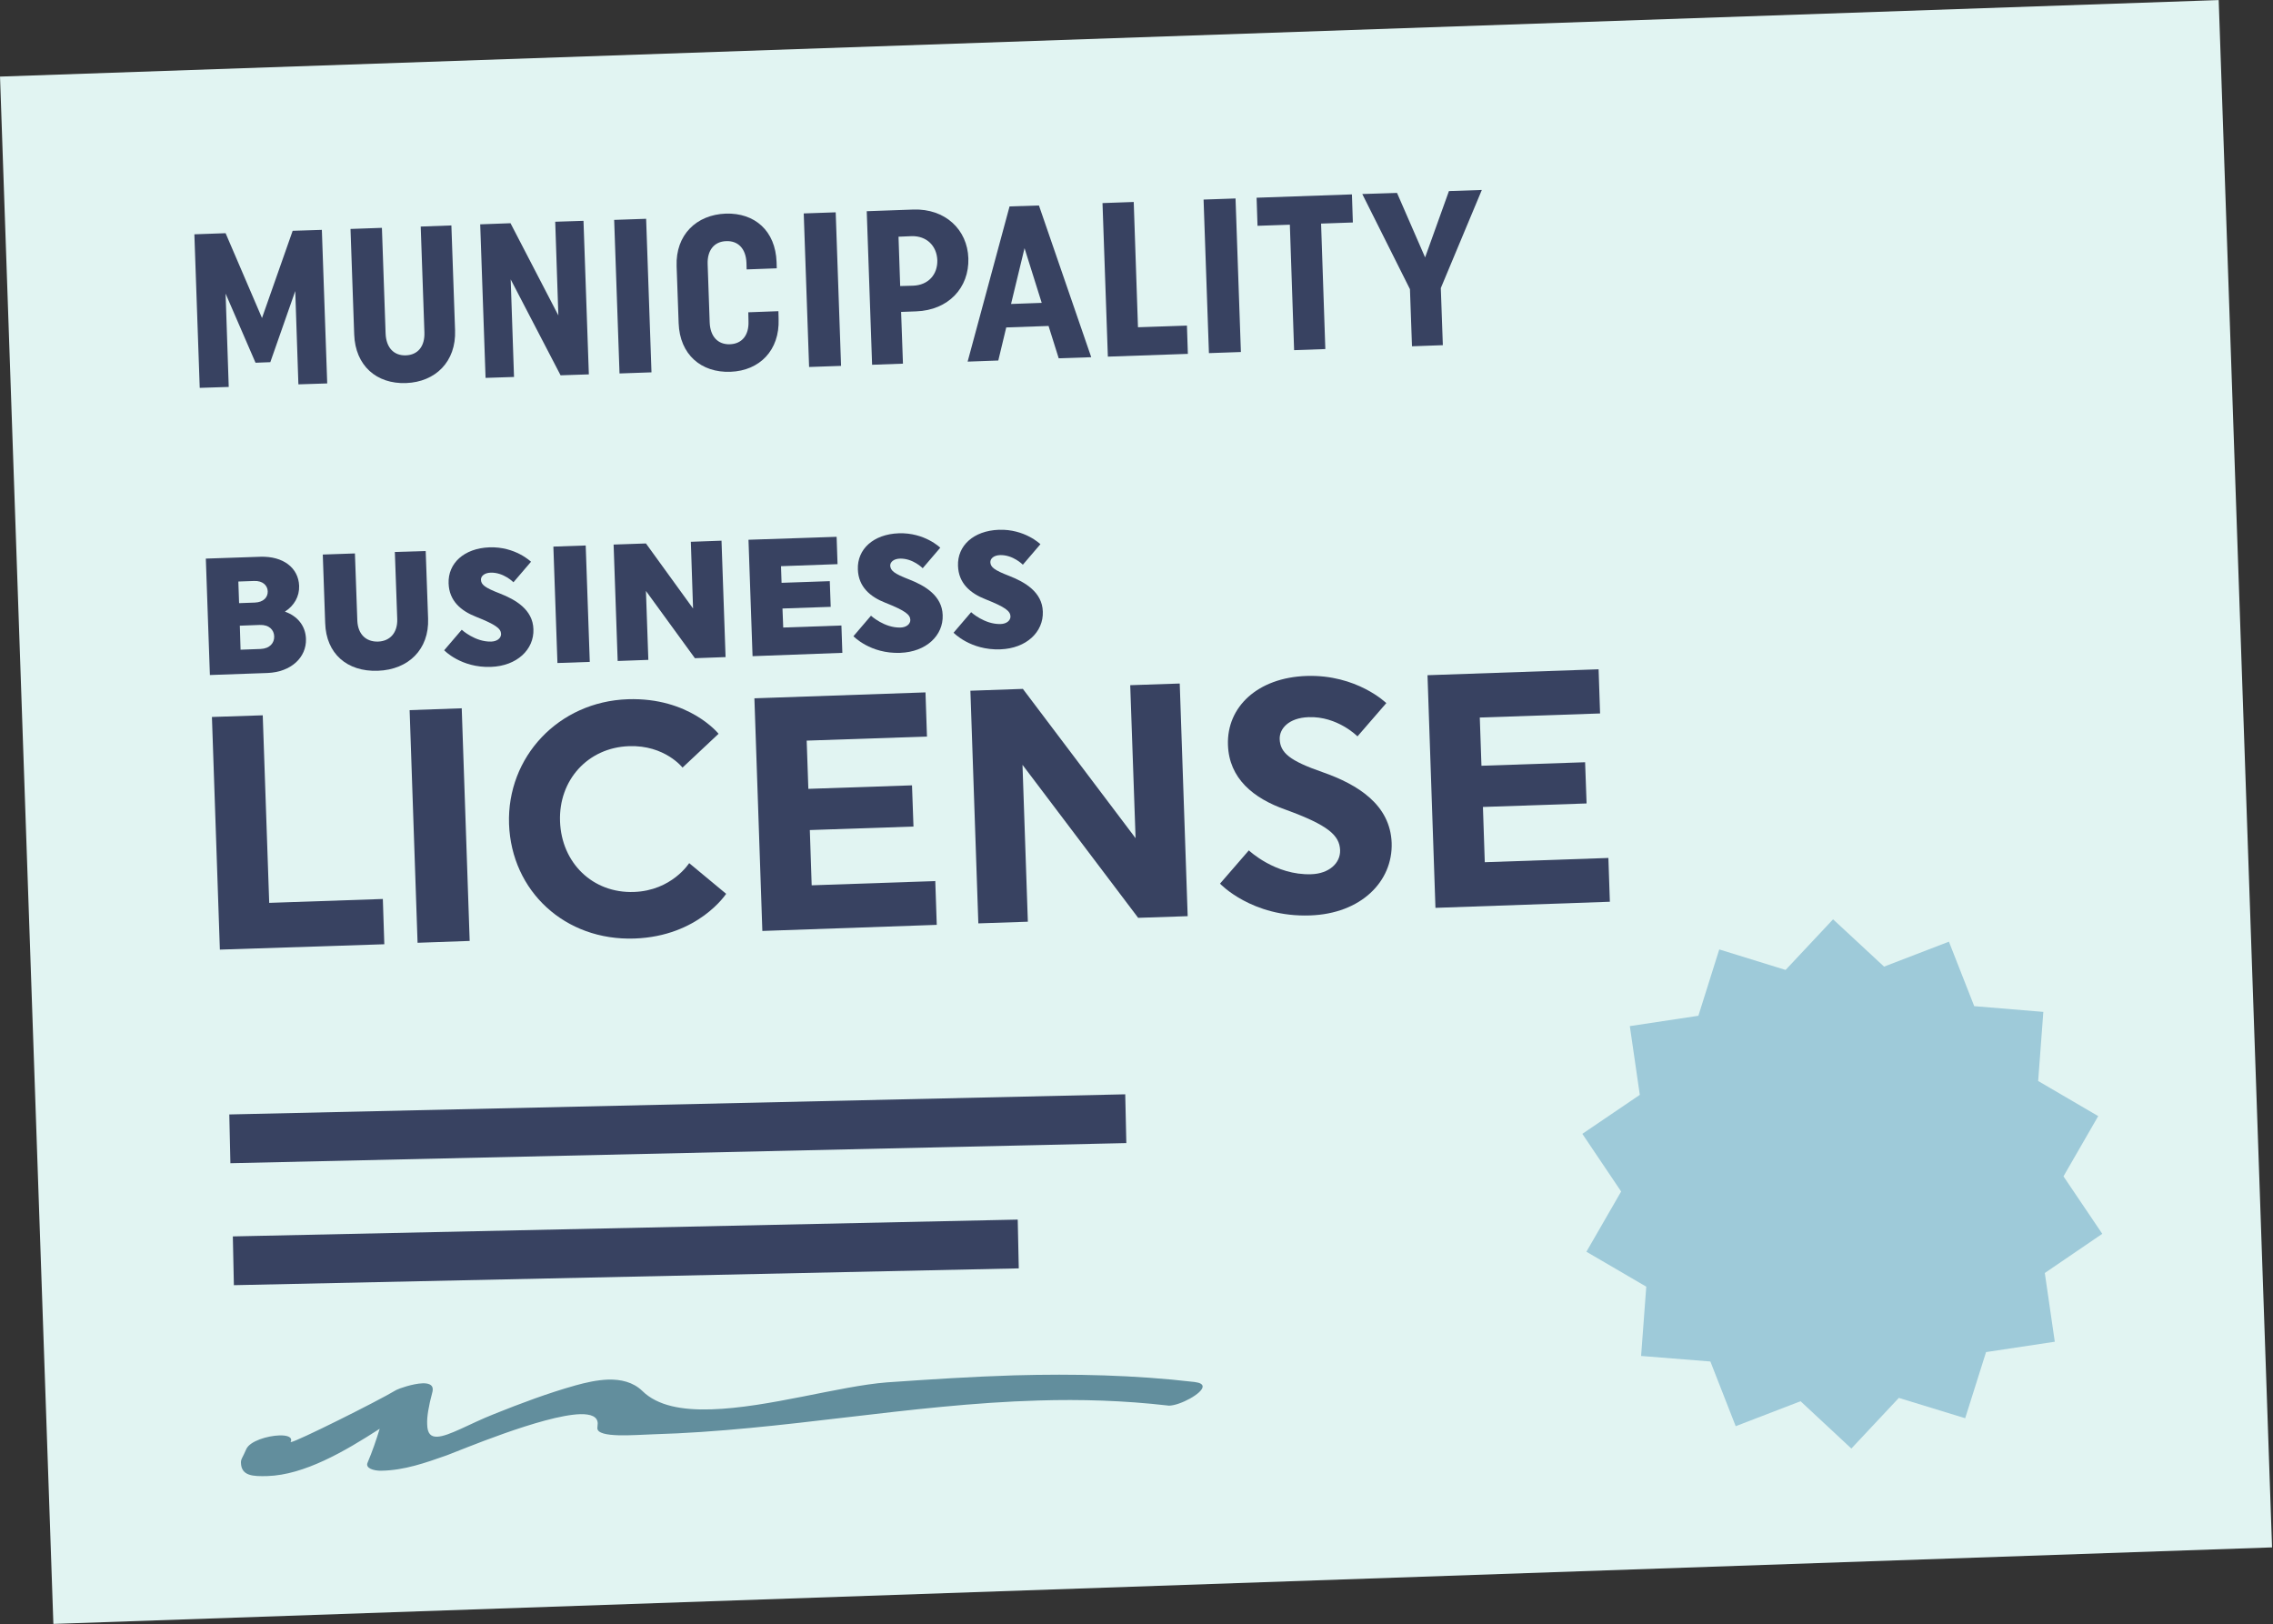 <?xml version="1.0" encoding="utf-8"?>
<!-- Generator: Adobe Illustrator 22.0.1, SVG Export Plug-In . SVG Version: 6.00 Build 0)  -->
<svg version="1.1" id="Layer_1" xmlns="http://www.w3.org/2000/svg" xmlns:xlink="http://www.w3.org/1999/xlink" x="0px" y="0px"
	 viewBox="0 0 1230.2 879.1" style="enable-background:new 0 0 1230.2 879.1;" xml:space="preserve">
<rect x="0" y="0" width="1230.2" height="879.1" fill="#333333" stroke="none"/>
<style type="text/css">
	.st0{fill:#E1F4F2;}
	.st1{fill:#9ECAD9;}
	.st2{enable-background:new    ;}
	.st3{fill:#384261;}
	.st4{fill:none;stroke:#384261;stroke-width:26.4;stroke-miterlimit:10;}
	.st5{fill:#628E9D;}
</style>
<rect x="14.1" y="20.5" transform="matrix(0.999 -3.444907e-02 3.444907e-02 0.999 -14.779 21.451)" class="st0" width="1202" height="838.2"/>
<polygon class="st1" points="992.1,497.5 1019.7,523.1 1054.8,509.6 1068.5,544.5 1105.9,547.6 1103.1,585 1135.6,604 1116.8,636.6 
	1137.8,667.7 1106.7,688.9 1112.1,726.1 1074.9,731.7 1063.6,767.5 1027.7,756.5 1002,783.9 974.5,758.3 939.4,771.8 925.7,736.8 
	888.2,733.8 891,696.3 858.6,677.4 877.4,644.8 856.4,613.6 887.5,592.5 882.1,555.3 919.2,549.7 930.5,513.8 966.4,524.9 "/>
<g class="st2">
	<path class="st3" d="M122.1,158.9l1.7,50.5l-15.7,0.5l-2.9-83.1l16.9-0.6l19.7,45.9l16.6-47.2l15.8-0.5l2.9,83.1l-15.6,0.5
		l-1.7-50.5l-13.5,38.5l-8,0.3L122.1,158.9z"/>
	<path class="st3" d="M227.7,122.6l16.6-0.6l2,56.8c0.6,16.9-10.6,27.9-26.5,28.5c-16,0.6-27.5-9.4-28.1-26.3l-2-57.1l17-0.6l2,57.2
		c0.3,7.7,4.5,12,10.9,11.8c6.5-0.2,10.4-4.8,10.1-12.5L227.7,122.6z"/>
	<path class="st3" d="M276.4,151.2l1.8,52.8l-15.4,0.5l-2.9-83.1l16.4-0.6l25.9,49.9l-1.7-50.7l15.3-0.5l2.9,83.1l-15.3,0.5
		L276.4,151.2z"/>
	<path class="st3" d="M332.4,119l17.3-0.6l2.9,83.1l-17.3,0.6L332.4,119z"/>
	<path class="st3" d="M405,169l16.3-0.6l0.1,4.3c0.6,16.9-10.3,27.9-26,28.5c-16,0.6-27.5-9.4-28.1-26.3l-1.1-30.9
		c-0.6-16.9,10.7-27.8,26.6-28.4c15.7-0.5,26.9,9.3,27.5,26.2l0.1,3.4l-16.3,0.6l-0.1-3.6c-0.3-7.6-4.5-12-11-11.7
		c-6.4,0.2-10.3,4.9-10,12.5l1.1,31.5c0.3,7.7,4.5,12,10.9,11.8c6.5-0.2,10.4-4.8,10.1-12.5L405,169z"/>
	<path class="st3" d="M435,115.5l17.3-0.6l2.9,83.1l-17.3,0.6L435,115.5z"/>
	<path class="st3" d="M487.7,168.8l1,28l-16.7,0.6l-2.9-83.1l25.2-0.9c17.2-0.6,29.3,10.8,29.8,26.4c0.5,15.9-10.8,28.1-28.3,28.7
		L487.7,168.8z M486.3,128.1l0.9,26.7l7-0.2c8.2-0.3,13.3-6,13.1-13.8c-0.3-7.7-5.7-13.2-13.9-13L486.3,128.1z"/>
	<path class="st3" d="M590.6,193.3l-17.6,0.6l-5.5-17.5l-22.9,0.8l-4.3,17.9l-16.6,0.6l22.7-84l15.9-0.5L590.6,193.3z M547.2,164.5
		l16.6-0.6l-9.3-29.6L547.2,164.5z"/>
	<path class="st3" d="M596.7,109.9l16.9-0.6l2.3,67.8l26.5-0.9l0.5,15.3l-43.3,1.5L596.7,109.9z"/>
	<path class="st3" d="M651.4,108l17.3-0.6l2.9,83.1l-17.3,0.6L651.4,108z"/>
	<path class="st3" d="M715,121l2.3,67.9l-16.9,0.6l-2.3-67.9l-17.5,0.6l-0.5-15.2l51.6-1.8l0.5,15.2L715,121z"/>
	<path class="st3" d="M763.1,156.5L737.3,105l18.8-0.6l15.2,34.9l12.9-35.9l17.8-0.6l-22.2,53.1l1.1,30.9l-16.7,0.6L763.1,156.5z"/>
</g>
<g class="st2">
	<path class="st3" d="M140.9,301.3c12.4-0.4,20.6,6,21,15.7c0.2,5.8-2.7,10.8-7.7,14c6.9,2.4,11.2,7.8,11.4,14.8
		c0.3,10-8.1,17.9-20.8,18.4l-31.2,1.1l-2.2-63L140.9,301.3z M137.9,326.1c4.8-0.2,7.1-2.9,7-6.1c-0.1-3.1-2.6-5.8-7.4-5.6l-8.5,0.3
		l0.4,11.7L137.9,326.1z M129.8,338.6l0.4,13l10.8-0.4c5.1-0.2,7.5-3.3,7.4-6.8c-0.1-3.5-2.7-6.4-7.9-6.2L129.8,338.6z"/>
	<path class="st3" d="M230.4,298.2l1.3,36.6c0.6,16.5-10.5,27.6-27.2,28.2c-16.7,0.6-28-9.3-28.5-25.8l-1.3-37.1l17.4-0.6l1.3,36.4
		c0.3,7.3,4.7,11.5,11.2,11.3c6.5-0.2,10.6-4.8,10.4-12.1l-1.3-36.4L230.4,298.2z"/>
	<path class="st3" d="M270.6,321.2c8.4,3.3,17.8,8.7,18.1,19.3c0.4,11-8.9,19.9-23,20.4c-16.2,0.6-25.3-9-25.3-9l9.5-11.1
		c0,0,7.3,6.7,16,6.4c3.1-0.1,5.3-1.8,5.3-4.1c-0.1-2.9-2.7-5-13.5-9.3c-8.2-3.2-14.6-8.6-14.9-18.1c-0.4-10.9,8.4-19,22.1-19.5
		c14-0.5,22.5,7.8,22.5,7.8l-9.5,11.1c0,0-5.3-5.4-12.3-5.2c-3.5,0.1-5.3,1.9-5.3,3.8C260.4,316.4,262.3,318,270.6,321.2z"/>
	<path class="st3" d="M299.5,295.8l17.5-0.6l2.2,63l-17.5,0.6L299.5,295.8z"/>
	<path class="st3" d="M349.6,319.8l1.3,37.3l-16.6,0.6l-2.2-63l17.5-0.6l25.5,35.2l-1.2-36.1l16.6-0.6l2.2,63l-16.6,0.6L349.6,319.8
		z"/>
	<path class="st3" d="M407.3,355.1l-2.2-63l47.7-1.6l0.5,14.8l-30.6,1.1l0.3,9l26.1-0.9l0.5,13.9l-26.1,0.9l0.4,10.3l31.5-1.1
		l0.5,14.8L407.3,355.1z"/>
	<path class="st3" d="M492.1,313.6c8.4,3.3,17.8,8.7,18.1,19.3c0.4,11-8.9,19.9-23,20.4c-16.2,0.6-25.3-9-25.3-9l9.5-11.1
		c0,0,7.3,6.7,16,6.4c3.1-0.1,5.3-1.8,5.3-4.1c-0.1-2.9-2.7-5-13.5-9.3c-8.2-3.2-14.6-8.6-14.9-18.1c-0.4-10.9,8.4-19,22.1-19.5
		c14-0.5,22.5,7.8,22.5,7.8l-9.5,11.1c0,0-5.3-5.4-12.3-5.2c-3.5,0.1-5.3,1.9-5.3,3.8C482,308.8,483.8,310.4,492.1,313.6z"/>
	<path class="st3" d="M546.3,311.7c8.4,3.3,17.8,8.7,18.1,19.3c0.4,11-8.9,19.9-23,20.4c-16.2,0.6-25.3-9-25.3-9l9.5-11.1
		c0,0,7.3,6.7,16,6.4c3.1-0.1,5.3-1.8,5.3-4.1c-0.1-2.9-2.7-5-13.5-9.3c-8.2-3.2-14.6-8.6-14.9-18.1c-0.4-10.9,8.4-19,22.1-19.5
		c14-0.5,22.5,7.8,22.5,7.8l-9.5,11.1c0,0-5.3-5.4-12.3-5.2c-3.5,0.1-5.3,1.9-5.3,3.8C536.1,306.9,538,308.5,546.3,311.7z"/>
</g>
<g class="st2">
	<path class="st3" d="M119,513.9L114.7,388l27.5-0.9l3.5,101.5l61.5-2.1l0.8,24.5L119,513.9z"/>
	<path class="st3" d="M221.7,384.3l28.2-1l4.3,125.9l-28.2,1L221.7,384.3z"/>
	<path class="st3" d="M339.8,378.4c33.3-1.1,49.1,18.7,49.1,18.7l-19.5,18.3c0,0-9.6-12.3-29-11.6c-22.3,0.8-38.1,18.4-37.3,40.7
		c0.8,22.5,17.7,39,40,38.2c20.5-0.7,29.9-15.6,29.9-15.6l20,16.6c0,0-14.9,23-49.6,24.2c-37.6,1.3-66.6-25.6-67.9-62
		C274.3,409.7,302.2,379.7,339.8,378.4z"/>
	<path class="st3" d="M412.6,503.8l-4.3-125.9l92.6-3.2l0.8,23.9l-65.1,2.2l0.9,26.1l56.1-1.9l0.8,22.3l-56.1,1.9l1,29.9l66.9-2.3
		l0.8,23.7L412.6,503.8z"/>
	<path class="st3" d="M553.4,413.9l2.9,84.9l-26.8,0.9l-4.3-125.9l28.4-1l61,80.8l-2.9-82.8l26.8-0.9l4.3,125.9l-26.8,0.9
		L553.4,413.9z"/>
	<path class="st3" d="M753.2,456.1c0.7,21-16.7,38.4-44.2,39.3c-31.5,1.1-48.7-17.2-48.7-17.2l15.6-18c0,0,14.3,13.6,33.8,12.9
		c9.5-0.3,15.8-5.9,15.6-13c-0.3-8.1-6.6-13.6-29.4-21.9c-17.7-6.2-30.7-17-31.3-35.1c-0.7-20.5,16-36.4,42.5-37.3
		c27.3-0.9,43.2,14.7,43.2,14.7l-15.6,18c0,0-10.8-11-26.5-10.4c-10.8,0.4-15.8,6.3-15.6,11.9c0.3,7.4,5.4,11.7,23.3,17.9
		C735,424.6,752.4,435.5,753.2,456.1z"/>
	<path class="st3" d="M776.9,491.3l-4.3-125.9l92.6-3.2l0.8,23.9l-65.1,2.2l0.9,26.1l56.1-1.9l0.8,22.3l-56.1,1.9l1,29.9l66.9-2.3
		l0.8,23.7L776.9,491.3z"/>
</g>
<line class="st4" x1="124.4" y1="616.3" x2="609.3" y2="605.4"/>
<line class="st4" x1="126.3" y1="682.3" x2="551.1" y2="673.2"/>
<path class="st5" d="M562.1,757.9c-70,2-138.5,16.3-208.7,18.3c-9.6,0.3-30,2.2-30.1-3.3c0-0.7,0.2-1.8,0.2-2.6
	c-0.1-3.7-3.7-5.1-9.4-5c-20.4,0.6-66.5,20.2-72.1,22.2c-11.9,4.2-23.2,8.2-35.6,8.4c-2.1,0.1-7.7-0.5-7.7-3.4
	c0-0.3,0.1-0.6,0.3-1.1c2.5-5.9,4.6-12,6.5-18.2c-19,12.3-40.9,25-60.8,25.6c-7.8,0.2-14.1,0-14.3-7.2c-0.1-2,1-2.9,2.9-7.4
	c2-4.4,11.5-7.2,17.9-7.4c3.6-0.1,6.3,0.6,6.4,2.4c0,0.3-0.1,0.6-0.3,1.1c0,0.1,0,0.1,0.2,0.1c2.7-0.1,46.5-21.9,57-28.2
	c1.5-0.8,8.9-3.4,14.2-3.6c3-0.1,5.4,0.7,5.5,3c0,0.5,0,0.9-0.1,1.4c-2.2,8.2-3.1,13.9-2.9,17.8c0.1,5.1,2,6.8,5.4,6.7
	c6.3-0.2,17.5-7,30.9-12.3c14.5-5.8,29.1-11.3,44.1-15.5c5.4-1.5,11.5-2.9,17.5-3.1c6.9-0.2,13.5,1.3,18.5,6.1
	c8.3,8.2,21.8,10.5,37.4,10c30.6-0.9,69.3-12.6,95-14.6c23.1-1.6,46-3.1,68.9-3.8c32.5-0.9,65-0.2,97.7,3.6c3,0.4,4.2,1.2,4.3,2.4
	c0.1,3.7-12.2,10.3-18.2,10.4c-0.3,0-0.6-0.1-0.9-0.1C608.2,757.9,585.1,757.2,562.1,757.9z"/>
</svg>
